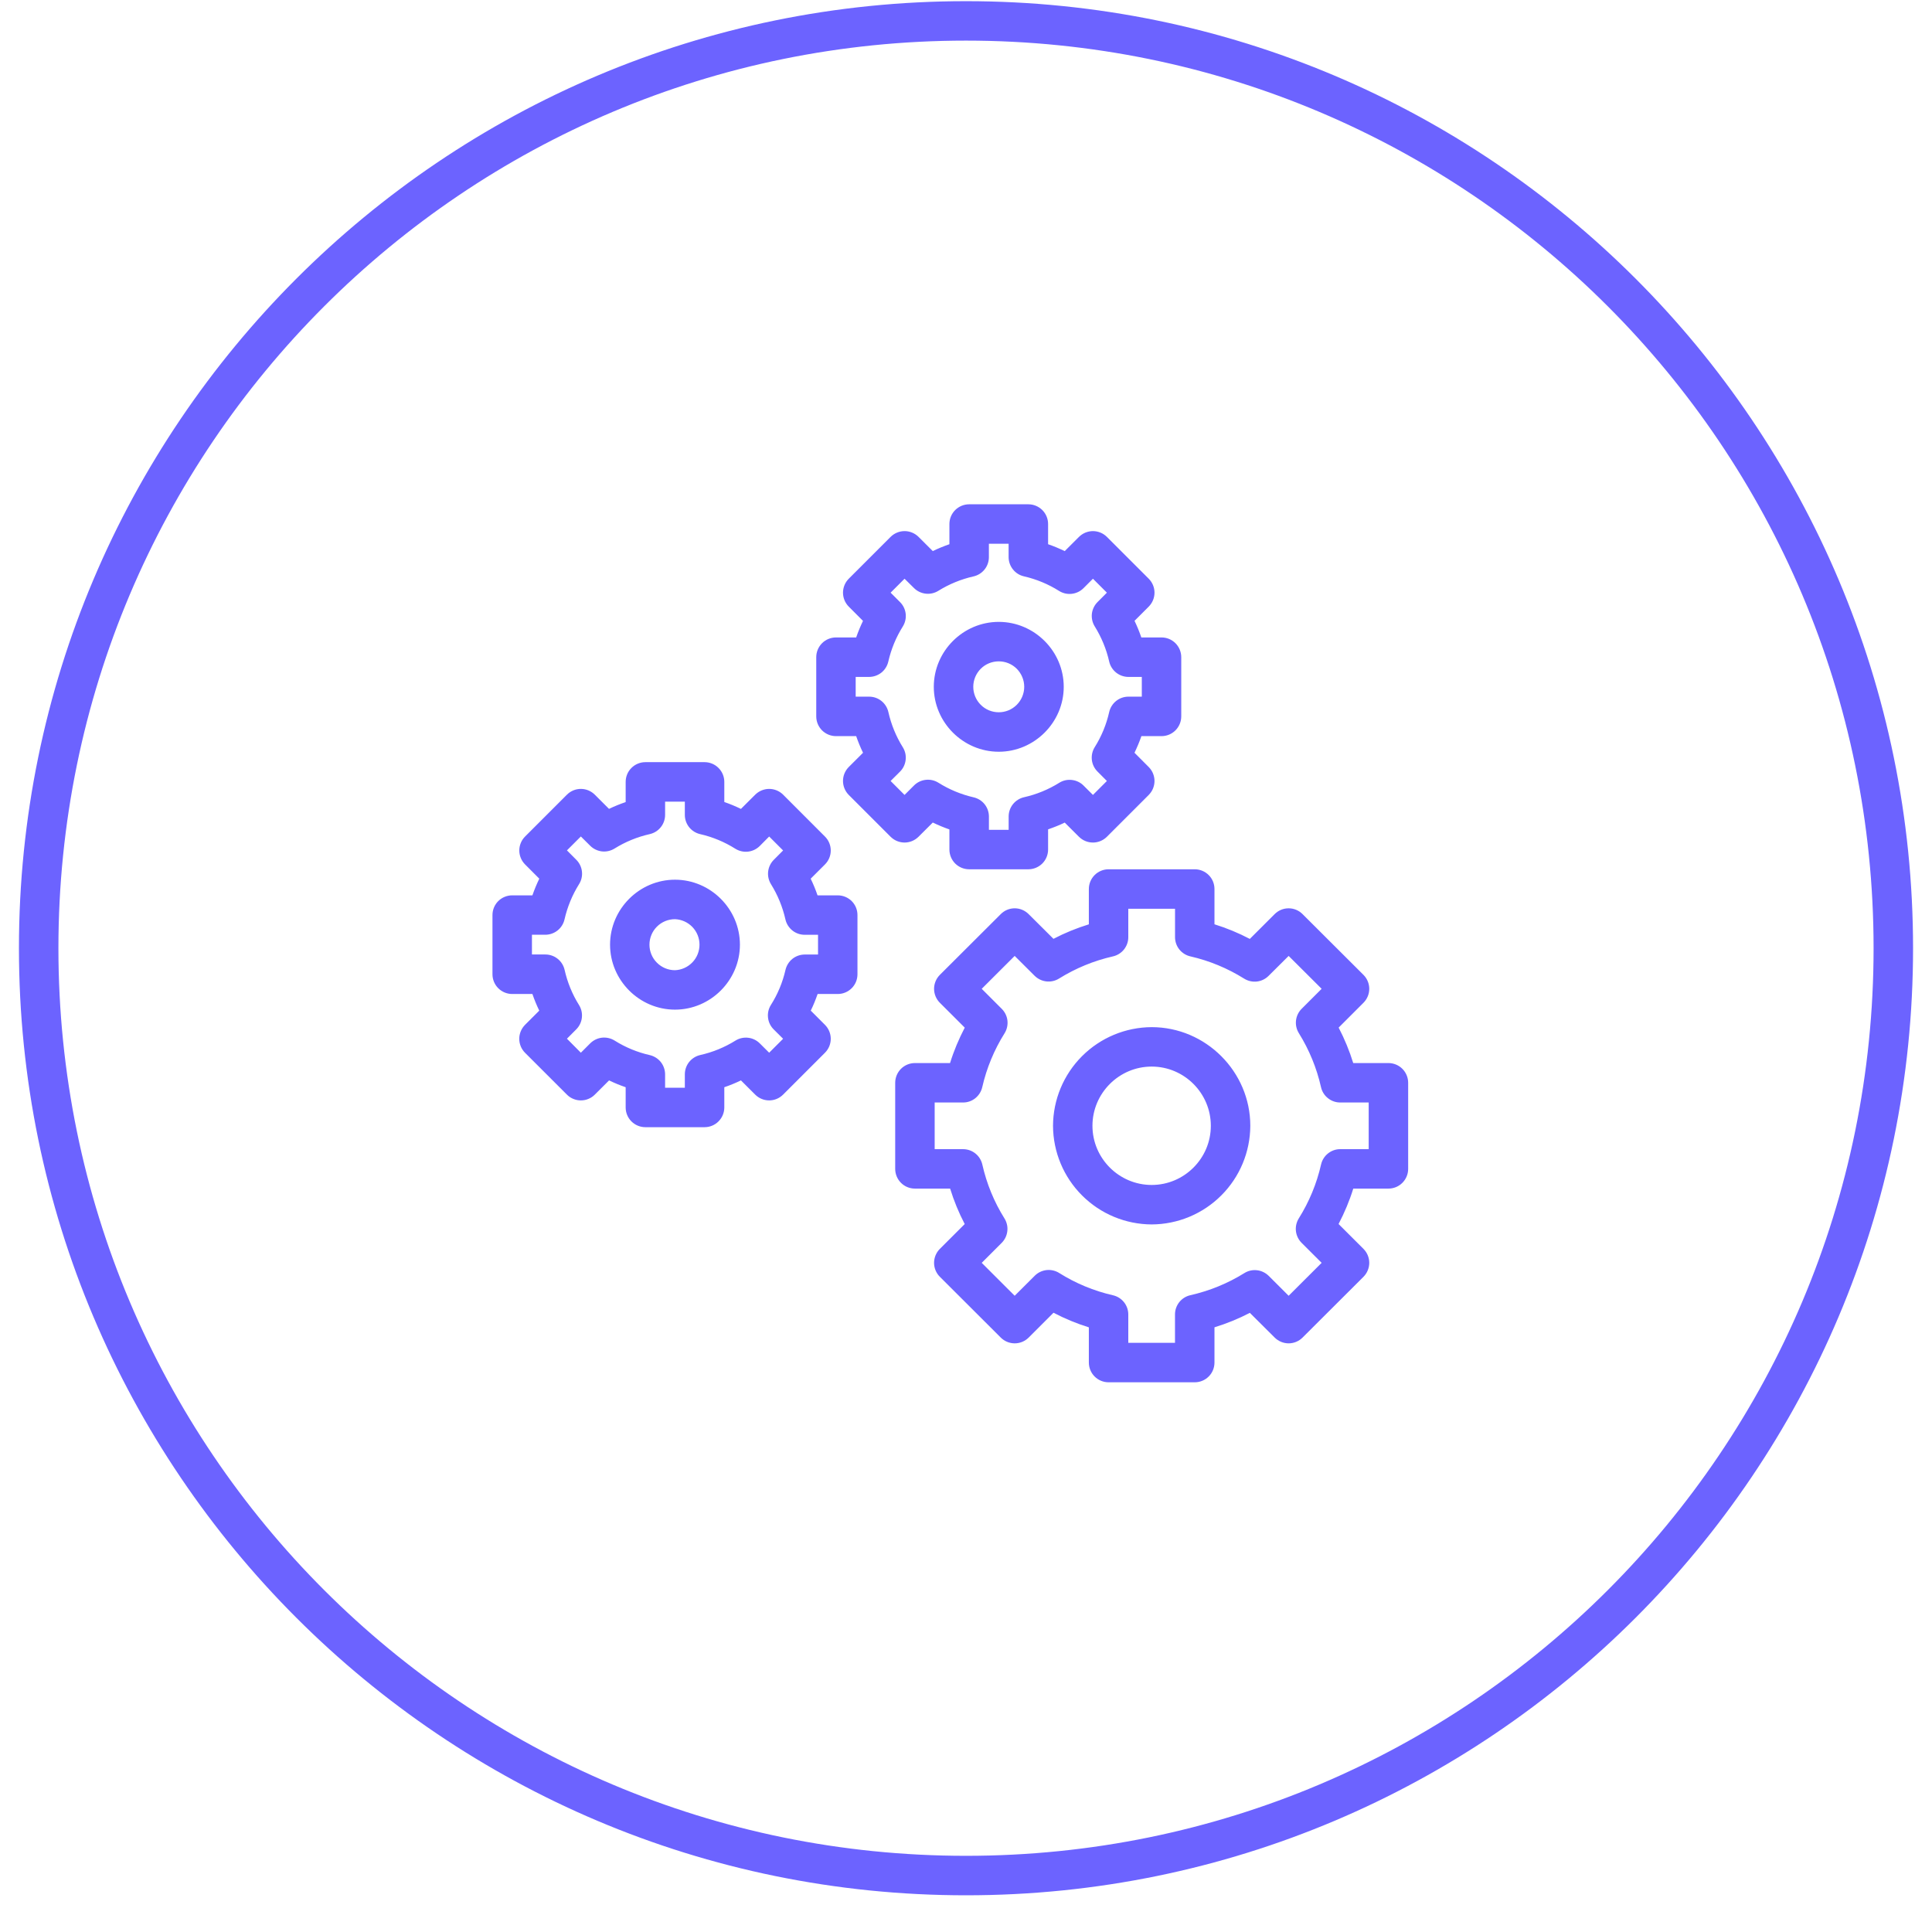<svg width="51" height="51" viewBox="0 0 51 51" fill="none" xmlns="http://www.w3.org/2000/svg">
<g id="Settings" clip-path="url(#clip0_1_13787)">
<path id="Vector" d="M25.5 0.031C11.699 0.031 0.5 11.229 0.5 25.03C0.5 38.832 11.699 50.031 25.5 50.031C39.301 50.031 50.5 38.832 50.5 25.03C50.5 11.229 39.301 0.031 25.5 0.031ZM25.5 1.072C38.737 1.072 49.458 11.792 49.458 25.03C49.458 38.269 38.737 48.989 25.5 48.989C12.262 48.989 1.542 38.269 1.542 25.03C1.542 11.792 12.262 1.072 25.5 1.072ZM25.583 13.312C25.445 13.312 25.313 13.367 25.215 13.464C25.117 13.562 25.062 13.694 25.062 13.833V14.366C24.913 14.418 24.766 14.478 24.623 14.547L24.247 14.172C24.149 14.075 24.017 14.02 23.879 14.02C23.741 14.02 23.608 14.075 23.51 14.172L22.406 15.276C22.358 15.325 22.319 15.382 22.293 15.445C22.267 15.509 22.253 15.577 22.253 15.645C22.253 15.714 22.267 15.781 22.293 15.845C22.319 15.908 22.358 15.966 22.406 16.014L22.781 16.39C22.713 16.532 22.652 16.678 22.601 16.827H22.068C21.93 16.827 21.797 16.882 21.699 16.98C21.602 17.078 21.547 17.21 21.547 17.348V18.911C21.547 19.049 21.602 19.181 21.699 19.279C21.797 19.377 21.93 19.432 22.068 19.432H22.601C22.653 19.583 22.712 19.727 22.782 19.871L22.405 20.247C22.308 20.345 22.253 20.477 22.253 20.615C22.253 20.753 22.308 20.886 22.405 20.984L23.509 22.088C23.558 22.136 23.615 22.175 23.678 22.201C23.742 22.227 23.81 22.241 23.878 22.241C23.947 22.241 24.015 22.227 24.078 22.201C24.141 22.175 24.198 22.136 24.247 22.088L24.623 21.713C24.767 21.782 24.913 21.843 25.062 21.895V22.426C25.062 22.564 25.117 22.697 25.215 22.795C25.313 22.892 25.445 22.947 25.583 22.947H27.146C27.284 22.947 27.416 22.892 27.514 22.795C27.612 22.697 27.667 22.564 27.667 22.426V21.893C27.817 21.841 27.963 21.784 28.106 21.714L28.482 22.089C28.58 22.186 28.712 22.241 28.851 22.241C28.989 22.241 29.121 22.186 29.219 22.089L30.323 20.985C30.371 20.936 30.41 20.879 30.436 20.816C30.462 20.752 30.476 20.684 30.476 20.616C30.476 20.547 30.462 20.48 30.436 20.416C30.41 20.353 30.371 20.296 30.323 20.247L29.948 19.871C30.017 19.727 30.078 19.583 30.13 19.432H30.662C30.8 19.432 30.932 19.377 31.03 19.279C31.127 19.181 31.182 19.049 31.182 18.911V17.348C31.182 17.21 31.127 17.078 31.03 16.98C30.932 16.882 30.8 16.827 30.662 16.827H30.128C30.077 16.677 30.017 16.531 29.949 16.388L30.324 16.013C30.421 15.915 30.476 15.783 30.476 15.645C30.476 15.507 30.421 15.375 30.324 15.277L29.22 14.173C29.171 14.125 29.114 14.086 29.051 14.06C28.987 14.034 28.919 14.02 28.851 14.02C28.782 14.02 28.715 14.034 28.651 14.06C28.588 14.086 28.531 14.125 28.482 14.173L28.106 14.548C27.963 14.479 27.817 14.418 27.667 14.366V13.833C27.667 13.694 27.612 13.562 27.514 13.464C27.416 13.367 27.284 13.312 27.146 13.312H25.583ZM26.104 14.353H26.625V14.706C26.625 14.824 26.665 14.938 26.739 15.031C26.812 15.123 26.915 15.188 27.03 15.214C27.358 15.289 27.673 15.42 27.957 15.599C28.057 15.662 28.176 15.689 28.293 15.675C28.41 15.662 28.52 15.609 28.603 15.525L28.851 15.277L29.219 15.645L28.973 15.892C28.89 15.975 28.837 16.084 28.823 16.2C28.81 16.317 28.836 16.435 28.898 16.535C29.075 16.82 29.206 17.136 29.28 17.464C29.306 17.579 29.371 17.681 29.463 17.755C29.555 17.828 29.669 17.869 29.787 17.869H30.141V18.39H29.788C29.67 18.39 29.555 18.43 29.463 18.504C29.371 18.578 29.306 18.681 29.28 18.796C29.206 19.125 29.077 19.438 28.898 19.723C28.836 19.823 28.809 19.941 28.822 20.058C28.835 20.175 28.888 20.284 28.971 20.367L29.219 20.616L28.851 20.984L28.604 20.738C28.521 20.654 28.412 20.602 28.294 20.589C28.177 20.575 28.059 20.602 27.959 20.665C27.674 20.843 27.36 20.971 27.032 21.045C26.917 21.071 26.814 21.136 26.74 21.228C26.666 21.32 26.626 21.435 26.626 21.553V21.905H26.105V21.553C26.105 21.436 26.064 21.321 25.991 21.229C25.917 21.137 25.814 21.073 25.699 21.047C25.37 20.971 25.057 20.841 24.772 20.662C24.672 20.599 24.553 20.572 24.436 20.586C24.319 20.599 24.209 20.652 24.126 20.736L23.878 20.984L23.51 20.616L23.758 20.369C23.842 20.286 23.894 20.177 23.907 20.059C23.921 19.942 23.894 19.824 23.831 19.724C23.653 19.439 23.525 19.125 23.451 18.797C23.425 18.682 23.361 18.578 23.268 18.504C23.176 18.43 23.061 18.39 22.943 18.39H22.588V17.869H22.941C23.059 17.869 23.173 17.829 23.266 17.756C23.358 17.682 23.423 17.579 23.449 17.464C23.524 17.136 23.653 16.823 23.831 16.539C23.894 16.439 23.921 16.32 23.908 16.203C23.895 16.086 23.842 15.976 23.758 15.893L23.51 15.645L23.878 15.277L24.127 15.523C24.21 15.606 24.319 15.658 24.436 15.671C24.552 15.685 24.67 15.658 24.77 15.596C25.055 15.419 25.369 15.29 25.697 15.216C25.812 15.19 25.916 15.126 25.99 15.033C26.064 14.941 26.104 14.826 26.104 14.708V14.353ZM26.365 16.416C25.424 16.416 24.65 17.189 24.65 18.13C24.65 19.07 25.424 19.844 26.365 19.844C27.305 19.844 28.08 19.07 28.08 18.13C28.08 17.189 27.305 16.416 26.365 16.416ZM26.365 17.458C26.543 17.458 26.714 17.528 26.84 17.654C26.966 17.781 27.037 17.952 27.037 18.13C27.037 18.308 26.966 18.479 26.84 18.605C26.714 18.732 26.543 18.802 26.365 18.802C26.186 18.802 26.015 18.732 25.889 18.605C25.763 18.479 25.692 18.308 25.692 18.13C25.692 17.952 25.763 17.781 25.889 17.654C26.015 17.528 26.186 17.458 26.365 17.458ZM17.037 20.119C16.898 20.119 16.766 20.174 16.668 20.272C16.57 20.369 16.516 20.502 16.516 20.64V21.173C16.366 21.224 16.219 21.284 16.076 21.352L15.701 20.977C15.603 20.88 15.471 20.825 15.333 20.825C15.195 20.825 15.063 20.88 14.966 20.977L13.861 22.082C13.813 22.13 13.774 22.187 13.748 22.251C13.722 22.314 13.708 22.382 13.708 22.45C13.708 22.519 13.722 22.587 13.748 22.65C13.774 22.713 13.813 22.771 13.861 22.819L14.236 23.195C14.167 23.338 14.106 23.485 14.054 23.635H13.521C13.383 23.635 13.25 23.69 13.152 23.787C13.055 23.885 13 24.017 13 24.155V25.718C13 25.856 13.055 25.989 13.152 26.086C13.25 26.184 13.383 26.239 13.521 26.239H14.054C14.106 26.389 14.166 26.536 14.235 26.678L13.86 27.053C13.812 27.102 13.773 27.159 13.747 27.223C13.721 27.286 13.707 27.354 13.707 27.422C13.707 27.491 13.721 27.558 13.747 27.622C13.773 27.685 13.812 27.743 13.86 27.791L14.965 28.895C15.013 28.944 15.07 28.982 15.134 29.008C15.197 29.035 15.265 29.048 15.333 29.048C15.402 29.048 15.47 29.035 15.533 29.008C15.596 28.982 15.654 28.944 15.702 28.895L16.078 28.52C16.221 28.589 16.366 28.649 16.516 28.7V29.234C16.516 29.372 16.57 29.504 16.668 29.602C16.766 29.7 16.898 29.755 17.037 29.755H18.599C18.737 29.755 18.87 29.7 18.967 29.602C19.065 29.504 19.12 29.372 19.12 29.234V28.7C19.27 28.649 19.416 28.589 19.559 28.52L19.935 28.895C20.033 28.993 20.166 29.048 20.304 29.048C20.442 29.048 20.574 28.993 20.672 28.895L21.776 27.791C21.825 27.742 21.863 27.685 21.89 27.622C21.916 27.558 21.93 27.49 21.93 27.422C21.93 27.353 21.916 27.285 21.89 27.222C21.863 27.158 21.825 27.101 21.776 27.052L21.402 26.678C21.472 26.536 21.531 26.389 21.583 26.239H22.115C22.253 26.239 22.385 26.184 22.483 26.086C22.581 25.989 22.635 25.856 22.635 25.718V24.155C22.635 24.017 22.581 23.885 22.483 23.787C22.385 23.69 22.253 23.635 22.115 23.635H21.581C21.53 23.485 21.469 23.338 21.4 23.195L21.777 22.819C21.875 22.721 21.93 22.589 21.93 22.451C21.93 22.313 21.875 22.18 21.777 22.083L20.673 20.978C20.625 20.93 20.567 20.891 20.504 20.865C20.441 20.839 20.373 20.825 20.304 20.825C20.236 20.825 20.168 20.839 20.105 20.865C20.041 20.891 19.984 20.93 19.935 20.978L19.559 21.353C19.417 21.284 19.27 21.223 19.12 21.171V20.64C19.12 20.502 19.065 20.369 18.967 20.272C18.87 20.174 18.737 20.119 18.599 20.119H17.037ZM17.557 21.161H18.078V21.513C18.078 21.631 18.119 21.745 18.192 21.837C18.266 21.929 18.369 21.993 18.483 22.019C18.811 22.094 19.126 22.225 19.41 22.404C19.51 22.467 19.629 22.494 19.746 22.481C19.863 22.468 19.973 22.415 20.056 22.332L20.304 22.082L20.672 22.45L20.426 22.697C20.343 22.781 20.29 22.89 20.277 23.007C20.264 23.124 20.291 23.242 20.353 23.342C20.53 23.627 20.659 23.941 20.733 24.269C20.759 24.385 20.824 24.488 20.916 24.562C21.008 24.636 21.123 24.676 21.242 24.676H21.594V25.197H21.242C21.124 25.198 21.01 25.238 20.918 25.311C20.826 25.385 20.762 25.488 20.735 25.602C20.66 25.931 20.53 26.244 20.35 26.528C20.287 26.628 20.26 26.747 20.274 26.864C20.287 26.982 20.34 27.091 20.424 27.174L20.672 27.421L20.304 27.789L20.057 27.543C19.974 27.46 19.865 27.407 19.748 27.394C19.631 27.381 19.512 27.407 19.413 27.47C19.127 27.648 18.814 27.776 18.485 27.85C18.37 27.876 18.267 27.941 18.192 28.033C18.119 28.125 18.078 28.24 18.078 28.359V28.713H17.557V28.361C17.557 28.243 17.517 28.128 17.444 28.036C17.37 27.943 17.267 27.879 17.152 27.852C16.825 27.778 16.512 27.649 16.227 27.47C16.127 27.407 16.009 27.38 15.892 27.392C15.774 27.405 15.665 27.458 15.581 27.541L15.333 27.789L14.966 27.419L15.211 27.173C15.294 27.09 15.347 26.981 15.36 26.864C15.373 26.747 15.347 26.629 15.284 26.529C15.106 26.244 14.978 25.931 14.904 25.602C14.878 25.487 14.814 25.384 14.721 25.31C14.629 25.236 14.514 25.196 14.396 25.196H14.042V24.675H14.394C14.512 24.675 14.627 24.635 14.719 24.561C14.812 24.488 14.876 24.384 14.902 24.269C14.977 23.941 15.106 23.627 15.284 23.342C15.348 23.242 15.375 23.124 15.362 23.007C15.349 22.889 15.297 22.78 15.213 22.696L14.966 22.448L15.333 22.081L15.58 22.326C15.663 22.409 15.772 22.461 15.889 22.475C16.006 22.488 16.123 22.461 16.223 22.399C16.508 22.222 16.822 22.093 17.15 22.019C17.266 21.993 17.369 21.929 17.443 21.836C17.517 21.744 17.557 21.629 17.557 21.511V21.161ZM29.264 22.947C29.125 22.947 28.993 23.002 28.895 23.1C28.798 23.197 28.743 23.33 28.743 23.468V24.4C28.42 24.5 28.109 24.626 27.809 24.783L27.153 24.13C27.055 24.032 26.923 23.977 26.785 23.977C26.648 23.977 26.515 24.032 26.418 24.13L24.81 25.734C24.762 25.782 24.723 25.84 24.697 25.903C24.671 25.966 24.657 26.034 24.657 26.102C24.657 26.171 24.671 26.239 24.697 26.302C24.723 26.365 24.762 26.423 24.81 26.471L25.467 27.127C25.31 27.428 25.179 27.739 25.079 28.062H24.152C24.014 28.062 23.881 28.117 23.784 28.214C23.686 28.312 23.631 28.445 23.631 28.583V30.855C23.631 30.994 23.686 31.126 23.784 31.224C23.881 31.322 24.014 31.376 24.152 31.376H25.081C25.181 31.699 25.309 32.012 25.466 32.312L24.809 32.968C24.712 33.066 24.657 33.198 24.657 33.336C24.657 33.474 24.712 33.606 24.809 33.703L26.418 35.309C26.515 35.406 26.648 35.461 26.786 35.461C26.924 35.461 27.056 35.406 27.154 35.309L27.81 34.653C28.11 34.81 28.421 34.938 28.743 35.039V35.968C28.743 36.106 28.798 36.239 28.895 36.336C28.993 36.434 29.125 36.489 29.264 36.489H31.538C31.677 36.489 31.809 36.434 31.907 36.336C32.005 36.239 32.059 36.106 32.059 35.968V35.038C32.382 34.938 32.693 34.812 32.993 34.656L33.649 35.309C33.747 35.406 33.879 35.461 34.017 35.461C34.154 35.461 34.287 35.406 34.384 35.309L35.992 33.705C36.04 33.656 36.079 33.599 36.105 33.535C36.131 33.472 36.145 33.404 36.145 33.336C36.145 33.267 36.131 33.199 36.105 33.136C36.079 33.073 36.04 33.015 35.992 32.967L35.335 32.311C35.492 32.01 35.623 31.699 35.723 31.376H36.651C36.789 31.376 36.922 31.322 37.019 31.224C37.117 31.126 37.172 30.994 37.172 30.855V28.583C37.172 28.445 37.117 28.312 37.019 28.214C36.922 28.117 36.789 28.062 36.651 28.062H35.722C35.622 27.739 35.493 27.426 35.337 27.126L35.993 26.47C36.09 26.372 36.145 26.24 36.145 26.102C36.145 25.965 36.09 25.832 35.993 25.735L34.384 24.13C34.287 24.032 34.154 23.977 34.016 23.977C33.878 23.977 33.746 24.032 33.648 24.13L32.992 24.785C32.693 24.628 32.381 24.499 32.059 24.399V23.468C32.059 23.33 32.005 23.197 31.907 23.1C31.809 23.002 31.677 22.947 31.538 22.947H29.264ZM17.818 23.222C16.877 23.222 16.104 23.996 16.104 24.937C16.104 25.877 16.877 26.652 17.818 26.652C18.758 26.652 19.532 25.877 19.532 24.937C19.532 23.996 18.758 23.222 17.818 23.222ZM29.784 23.989H31.018V24.738C31.018 24.856 31.058 24.971 31.131 25.063C31.205 25.155 31.308 25.22 31.423 25.246C31.926 25.361 32.405 25.56 32.843 25.834C32.943 25.896 33.061 25.923 33.178 25.91C33.295 25.897 33.404 25.844 33.487 25.761L34.017 25.234L34.888 26.102L34.36 26.63C34.277 26.713 34.224 26.822 34.211 26.94C34.198 27.057 34.225 27.175 34.288 27.275C34.56 27.713 34.757 28.192 34.871 28.697C34.897 28.813 34.961 28.916 35.054 28.989C35.146 29.063 35.261 29.104 35.379 29.103H36.13V30.335H35.381C35.263 30.334 35.149 30.374 35.056 30.448C34.964 30.521 34.899 30.624 34.873 30.739C34.758 31.243 34.56 31.724 34.285 32.162C34.223 32.262 34.196 32.38 34.209 32.497C34.222 32.614 34.275 32.723 34.358 32.807L34.888 33.336L34.017 34.205L33.49 33.679C33.406 33.597 33.298 33.544 33.181 33.531C33.064 33.518 32.947 33.544 32.847 33.607C32.409 33.88 31.926 34.076 31.423 34.19C31.308 34.216 31.205 34.28 31.131 34.372C31.058 34.464 31.017 34.578 31.017 34.696V35.447H29.784V34.698C29.784 34.581 29.744 34.467 29.671 34.375C29.597 34.283 29.495 34.218 29.38 34.192C28.877 34.077 28.396 33.878 27.959 33.603C27.86 33.541 27.741 33.514 27.624 33.527C27.507 33.541 27.398 33.593 27.315 33.676L26.785 34.205L25.915 33.336L26.442 32.809C26.525 32.725 26.578 32.616 26.591 32.498C26.605 32.381 26.577 32.263 26.515 32.163C26.241 31.725 26.044 31.244 25.931 30.741C25.905 30.626 25.841 30.523 25.748 30.449C25.656 30.375 25.541 30.335 25.423 30.335H24.673V29.103H25.421C25.539 29.104 25.654 29.064 25.746 28.99C25.838 28.916 25.903 28.813 25.929 28.698C26.044 28.195 26.243 27.714 26.518 27.276C26.58 27.177 26.607 27.058 26.594 26.941C26.581 26.824 26.528 26.715 26.445 26.632L25.915 26.102L26.785 25.234L27.312 25.759C27.396 25.841 27.505 25.894 27.621 25.907C27.738 25.92 27.855 25.894 27.955 25.832C28.394 25.559 28.876 25.36 29.38 25.246C29.494 25.22 29.597 25.156 29.67 25.064C29.743 24.973 29.784 24.859 29.784 24.742V23.989ZM17.818 24.264C17.992 24.271 18.156 24.345 18.277 24.47C18.398 24.596 18.465 24.763 18.465 24.937C18.465 25.111 18.398 25.279 18.277 25.404C18.156 25.53 17.992 25.604 17.818 25.611C17.639 25.611 17.468 25.54 17.341 25.413C17.215 25.287 17.144 25.116 17.144 24.937C17.144 24.759 17.215 24.587 17.341 24.461C17.468 24.335 17.639 24.264 17.818 24.264ZM30.401 27.114C29.711 27.117 29.051 27.392 28.563 27.88C28.075 28.368 27.8 29.028 27.797 29.718C27.8 30.408 28.075 31.069 28.563 31.556C29.05 32.044 29.711 32.319 30.401 32.322C31.091 32.319 31.752 32.044 32.239 31.556C32.727 31.069 33.002 30.408 33.005 29.718C33.005 28.289 31.83 27.114 30.401 27.114ZM30.401 28.155C31.262 28.155 31.963 28.858 31.963 29.718C31.963 30.578 31.262 31.28 30.401 31.28C29.541 31.28 28.838 30.578 28.838 29.718C28.838 28.858 29.541 28.155 30.401 28.155Z" fill="#6C63FF"/>
</g>
<defs>
<clipPath id="clip0_1_13787">
<rect width="50" height="50" fill="white" transform="translate(0.5 0.031)"/>
</clipPath>
</defs>
</svg>
